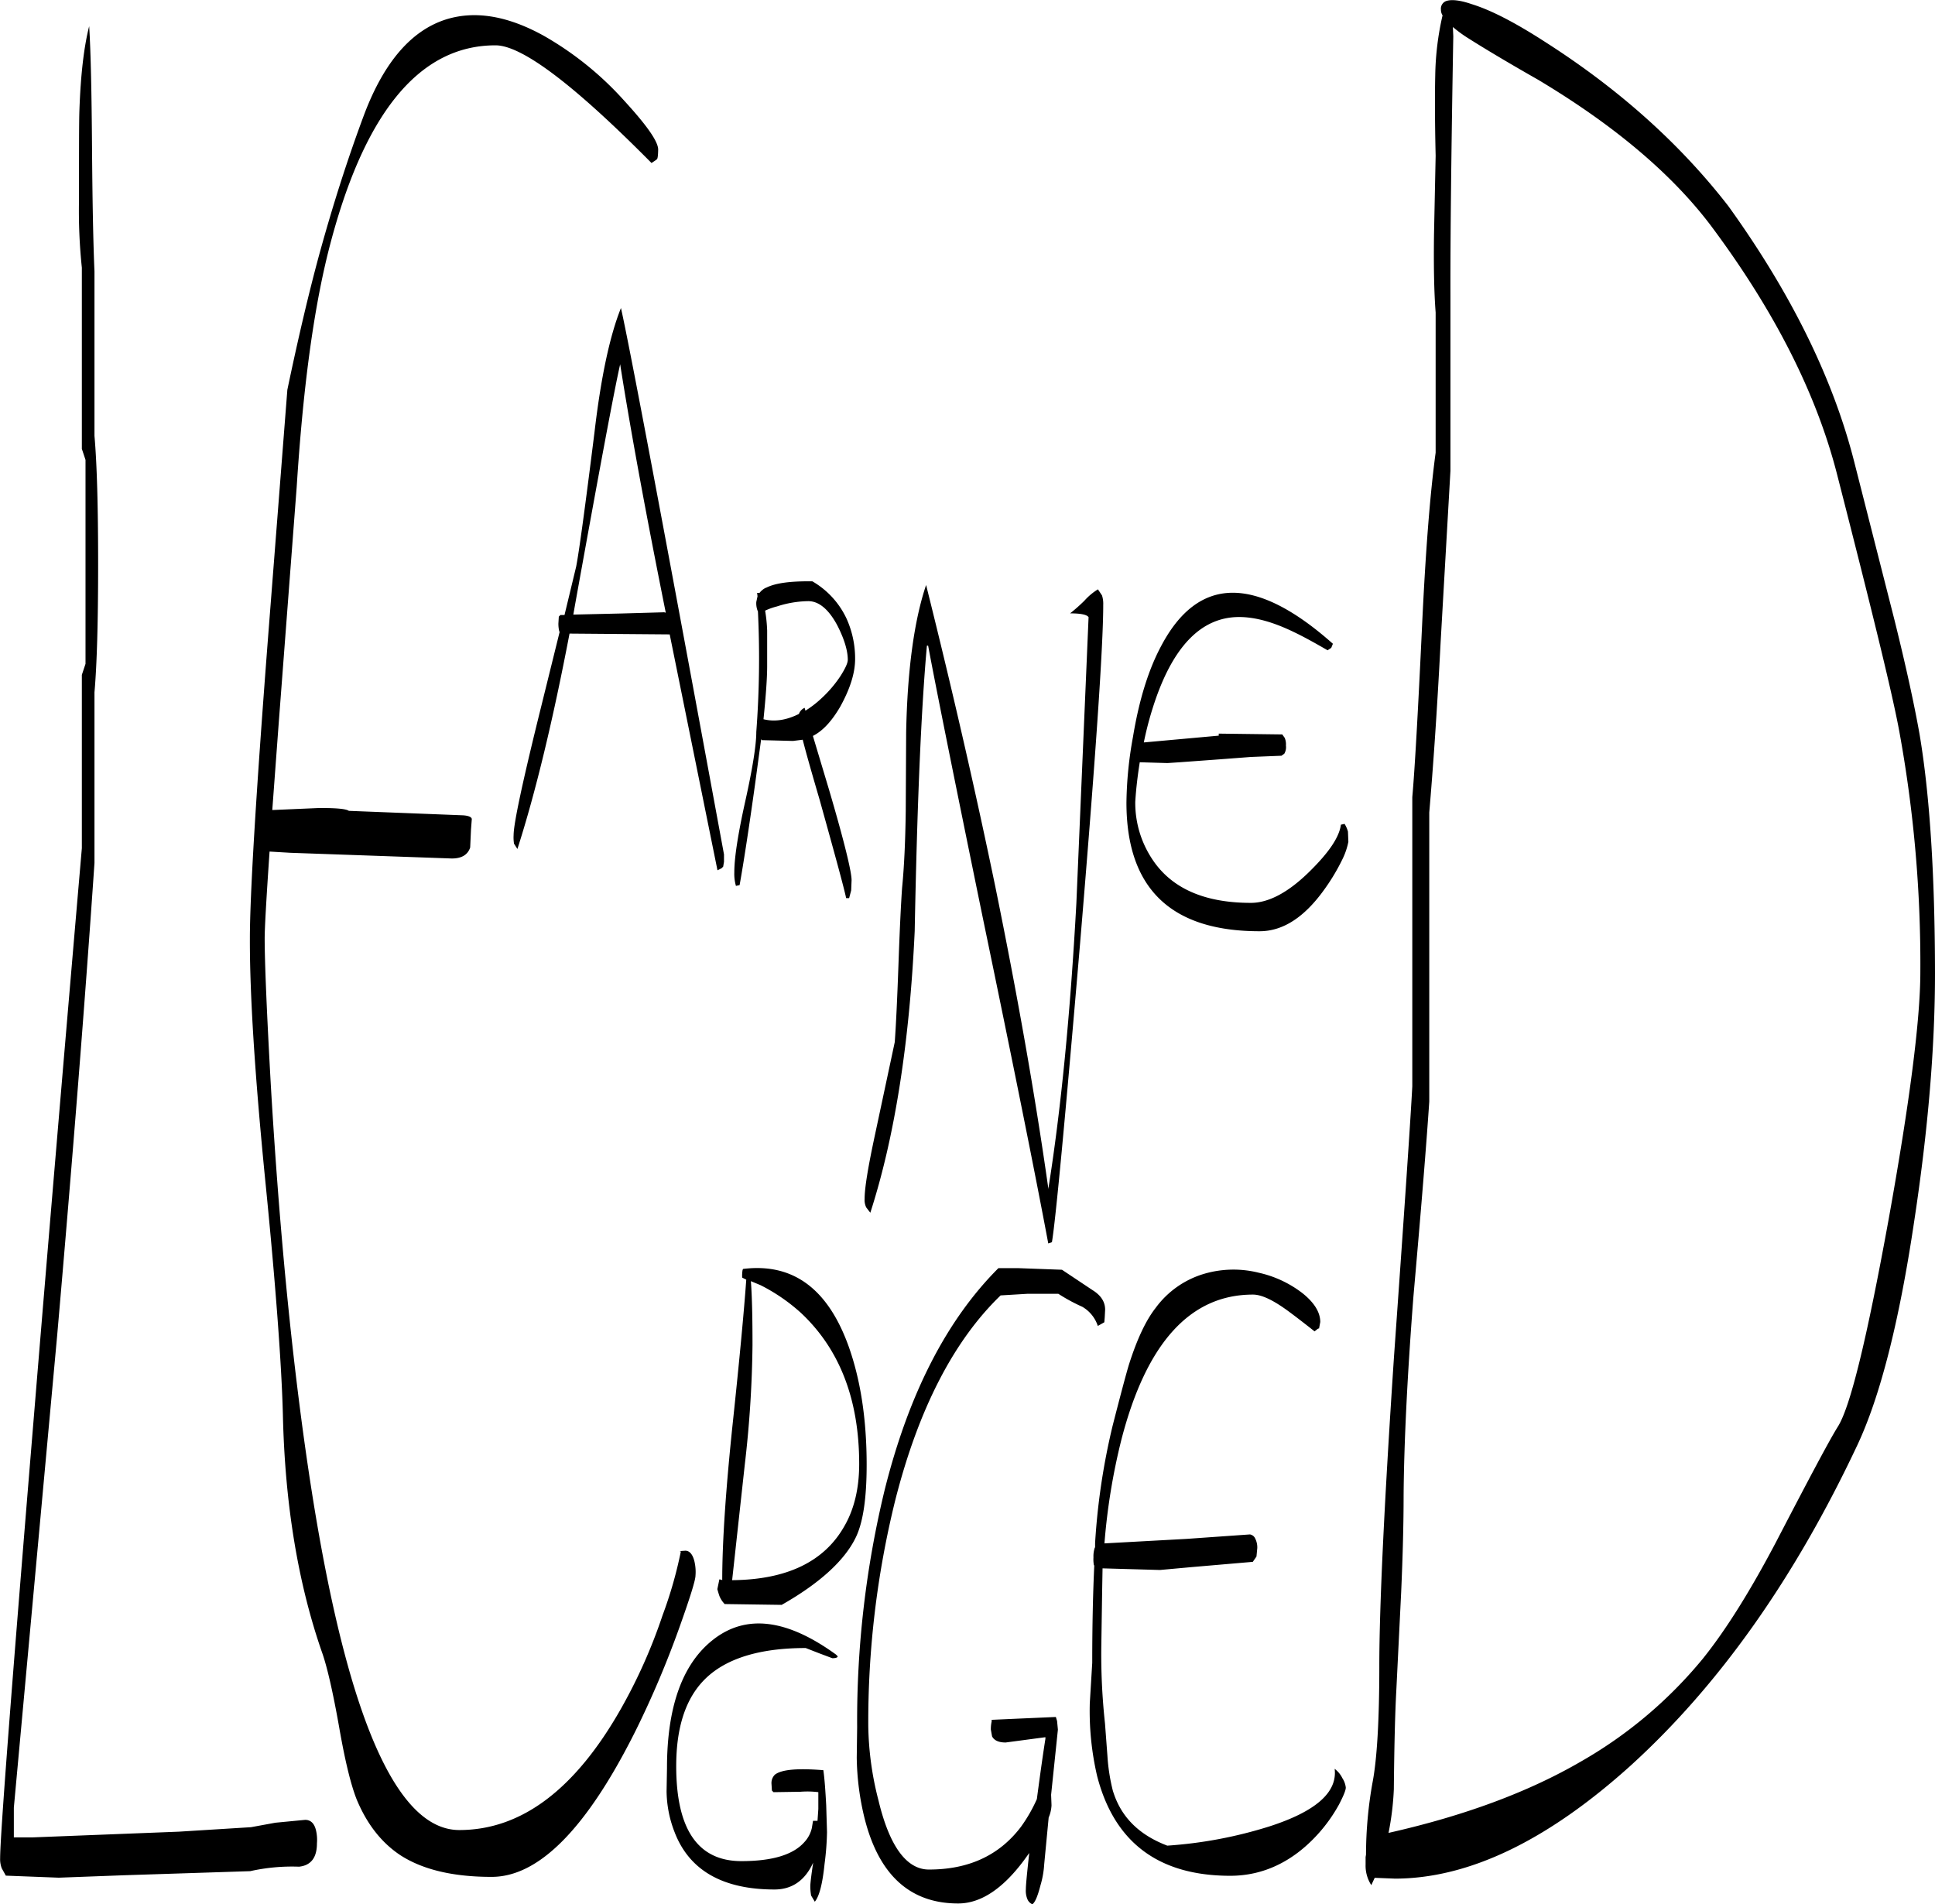 <svg id="Layer_1" data-name="Layer 1" xmlns="http://www.w3.org/2000/svg" viewBox="0 0 570.24 561.16"><defs><style>.cls-1{fill-rule:evenodd;}</style></defs><path class="cls-1" d="M255.48,513.12c.12.36-.48.6-1.56.6l-3.84-1.44-4-1.56c-13.68,0-23.64,3.12-29.76,9.24-5.64,5.64-8.4,14.16-8.4,25.56,0,18.6,6.36,28,19.2,28,9.24,0,15.36-1.92,18.6-5.64a9,9,0,0,0,2.16-4.08l.36-2.16h1.32l.24-3.48V553.2a26.1,26.1,0,0,0-5.28-.12l-7.92.12-.48-.48L236,550.8a3.46,3.46,0,0,1,1-2.76c2-1.56,6.84-1.92,14.28-1.32.36,2.52.6,5.88.84,10.32l.24,7.92a82.49,82.49,0,0,1-.72,9.36q-.9,8.82-2.88,11.16l-1.08-1.8a15,15,0,0,1-.24-2.88c0-.6.24-2.88.84-6.84-2.4,5.28-6.24,7.92-11.4,7.92-15.24,0-25.08-5.64-29.4-16.8a34,34,0,0,1-2.4-12.12l.12-6.84c0-18.12,4.56-30.84,13.68-37.92,9.72-7.56,21.72-6,36.12,4.44ZM321.6,399.24l9,6c2.52,1.56,3.72,3.48,3.72,5.76l-.12,2.28-.12,1.44-1.92,1.08a10.18,10.18,0,0,0-4.56-5.64,52.43,52.43,0,0,1-7.08-3.84h-9l-8,.48c-13.8,13.32-24.24,33.48-31.08,60.48a272,272,0,0,0-7.92,66.48,91.88,91.88,0,0,0,3,21.84c3.24,13.56,8.28,20.4,14.88,20.4,11.76,0,20.76-4.2,27.12-12.6a45.13,45.13,0,0,0,4.68-8.16c1.08-8.16,1.92-14,2.52-17.76V537L305,538.56q-3.06,0-4-1.8l-.36-2a10.5,10.5,0,0,1,.24-2.4v-.48l8-.36,10.92-.48.36,1.2.24,2.52-2,19.2.12,3.12a10.6,10.6,0,0,1-.84,3.6l-1.32,13.8a27.18,27.18,0,0,1-1.08,6.12c-.84,3.24-1.56,5-2.4,5.64a2.8,2.8,0,0,1-1.44-1.44,6.48,6.48,0,0,1-.48-3c0-1.32.36-4.92,1-10.68l-1.56,2.16C304.08,581.76,297.6,586,291,586c-14.16,0-23.4-8.4-27.6-25.2A78.75,78.75,0,0,1,261.12,543l.12-9a288.58,288.58,0,0,1,8.16-70.08q10.62-42.3,33.48-65.16h5.64Zm-91.2,22.2a330.69,330.69,0,0,1-2.28,35.28l-3.72,34c16.2-.12,27.24-5.52,33.12-16,2.88-5,4.32-11.16,4.32-18.24,0-19-5.76-33.84-17.16-44.52a53.59,53.59,0,0,0-11.88-8.16l-2.88-1.2C230.28,407.28,230.4,413.64,230.4,421.44ZM227.64,399c14.52-1.8,24.84,5.64,31,22.56,3.6,10,5.4,21.72,5.4,35.16,0,10-1.08,17.28-3.36,21.72C257.4,485,250.2,491.64,239,498l-16.8-.24a7.5,7.5,0,0,1-1.56-2.4c-.12-.36-.36-1.08-.6-2l.6-2.88.6.12.24.12c0-11,1-26.16,3-45.36,2.16-20.28,3.48-34.68,4.08-43.2l-1.2-.6a10.45,10.45,0,0,1,.12-2.28ZM36.48,105v48.48q1.08,12.24,1.08,37.8t-1.08,37.8v50.28q-4.14,60.66-11,139.32L12.72,557.76v8.76h5.64l43-1.68,21.24-1.32,7.2-1.32,8.76-.84q2.52,0,3.24,3.24a12.41,12.41,0,0,1,.24,3.72c0,4.2-1.8,6.48-5.28,6.84a56.58,56.58,0,0,0-14.4,1.32l-37.08,1.2-19.32.72-15.6-.6-1.2-2.16a7.5,7.5,0,0,1-.48-3q0-9.54,9.72-127.44Q24.84,366.9,32.76,275V223.92l1.08-3.24V160.56l-1.08-3.24v-53.4A161.4,161.4,0,0,1,31.92,84c0-14.28,0-23.16.12-26.4q.54-15.66,2.88-24.84c.48,7.8.72,19.8.84,35.76C35.88,84.72,36.12,96.84,36.48,105ZM324,205.8a51.49,51.49,0,0,0,4.2-3.72,17.86,17.86,0,0,1,4-3.36l1.2,1.8a8.06,8.06,0,0,1,.36,2.76q0,18.18-6.84,100-6.66,78.3-8.28,87.84l-1.08.36q-5.76-30.78-19.2-95.52-12.78-62.28-16.2-80.64h-.36c-1.68,18.6-2.88,46.56-3.6,84.12-1.56,33.48-6,61.08-13.08,83l-1.2-1.56a5,5,0,0,1-.48-2.52c0-3.36,1.08-9.72,3.12-19.2l5.76-27c.36-4.92.72-12.48,1.08-22.44q.54-15.3,1.08-23,.9-9,1.08-22.68l.12-23.16c.36-18.6,2.4-33.12,5.88-43.44,8,32,14.76,61.68,20.4,88.92,6.36,31.2,11.64,60.84,15.6,88.8v.36q5.58-34.92,8.28-84.24l3.6-84.36Q328.68,205.8,324,205.8ZM234.12,205a44.27,44.27,0,0,1,.6,5.88V221.4c0,3.36-.36,8.52-1.08,15.6,3.36.84,6.84.24,10.44-1.56a3.11,3.11,0,0,1,1.68-1.8l.24.84a30.57,30.57,0,0,0,4.68-3.6,35.83,35.83,0,0,0,5.64-6.6c1.44-2.28,2.16-3.84,2.16-4.8,0-2.76-1.08-6.24-3.12-10.2-2.52-4.68-5.4-7.08-8.52-7.08a31,31,0,0,0-9.24,1.56A18.92,18.92,0,0,0,234.12,205Zm.24-6.72c2.76-1.44,7.32-2,13.68-1.92a24.86,24.86,0,0,1,10.08,11,28.53,28.53,0,0,1,2.52,11.88c0,4.08-1.44,8.76-4.44,14.16-2.4,4.08-5,7-8,8.52l4.8,16c4.44,15.12,6.6,24,6.6,26.52l-.12,3-.6,2.28H258c-.72-3.36-3.36-13-7.8-28.92-2.28-7.8-4-13.8-5-17.76l-2.88.36-9.24-.24-.12-.36-1.8,13.32c-1.92,13.8-3.48,23.76-4.56,29.76l-1.08.24a12.77,12.77,0,0,1-.48-4c0-4.32,1.08-11.28,3.24-21s3.24-16.56,3.24-20.4A287.15,287.15,0,0,0,232,205.2l-.12-.24a6.18,6.18,0,0,1-.36-2.52l.36-1.68-.12-1h.72A5.19,5.19,0,0,1,234.36,198.24Zm-42.72,7.56,12.72-.36.48.12q-8.82-43.92-13.44-73.2c-1.68,7.32-6.12,31.08-13.32,71l-.48,2.76Zm0-90q3.78,16.74,30.36,161V279l-.24,1.44-.48.48-1.2.6L206,212l-29.52-.24c-4.92,25.68-10,46.8-15.36,63.48l-1-1.56a11.82,11.82,0,0,1-.12-2.52q0-5.22,8.28-38.52l5.28-21.36-.12-.24a9.3,9.3,0,0,1-.24-2.28l.12-2,.48-.48H175L178.44,192q1.26-6.48,5.4-39.6C185.76,136,188.4,123.84,191.64,115.8ZM202.2,72l-.48.36-1.08.72q-34.38-34.74-46-34.68-34,0-49.32,61.08c-4.44,17.88-7.44,40.8-9.24,69l-5.28,69.36-1.92,25.92,13.92-.6c4.92,0,7.8.24,8.64.84l33.72,1.32q2.34.18,2.52,1.08l-.24,3.12-.24,5.28q-1.08,3.24-5.4,3.24L94.2,276.36,88.08,276q-1.44,21.06-1.44,25.56c0,7.08.6,21.48,1.8,43.08,1.92,32.76,4.56,62.88,7.92,90.12q16,129.6,47.64,129.6,27.36,0,47.64-35.76a156.78,156.78,0,0,0,12.24-27.48,124.56,124.56,0,0,0,5.4-18.84l-.36-.12,1.68-.12c1.32,0,2.28,1.2,2.76,3.48a13.52,13.52,0,0,1,.24,3.84q0,2-4.68,15.12a285.06,285.06,0,0,1-12.84,30.36q-21.6,43.38-42.6,43.32-17.1,0-27-6.48c-5.52-3.72-9.72-9.12-12.72-16.32-1.8-4.56-3.48-11.64-5.16-21.24-1.8-10.2-3.48-17.52-4.92-21.72Q92.88,481.62,92,441.72c-.36-13.8-2-37.08-5.28-69.72q-4.5-45.72-4.44-70.32,0-19.26,5.4-89.4l5.64-72.36c3.24-15.48,6.36-28.68,9.36-39.72,4.08-14.88,8.52-28.68,13.32-41.52,5.88-15.48,14-24.84,24.36-28,8.4-2.52,17.88-1,28.56,4.92A95,95,0,0,1,192.6,54.72c6.6,7.2,10,12,10,14.4Q202.56,71.82,202.2,72ZM377.88,406.56q-27.72,0-38.76,42.72a185,185,0,0,0-5,30.6l24.12-1.32L377,477.24a2.06,2.06,0,0,1,1.44,1,5.85,5.85,0,0,1,.72,3l-.24,2.52-1.08,1.56-18.12,1.56-9.24.84-16.92-.48-.12,6.72-.24,15.72a187.93,187.93,0,0,0,1.08,23.28l.72,9.6a55.93,55.93,0,0,0,1.56,10.08c2.28,7.68,7.56,13.08,16.08,16.32a128.88,128.88,0,0,0,30-5.64c13.8-4.44,20.16-10.08,19.32-17a7.61,7.61,0,0,1,2.28,2.76,6.31,6.31,0,0,1,1,2.76c0,.84-.72,2.52-2,5a46.14,46.14,0,0,1-6.36,8.88c-7.32,8-16,12.12-25.68,12.12-21.12,0-34.2-9.84-39.24-29.4a84.56,84.56,0,0,1-2.16-21.48l.72-11.88c0-11.52.24-21.12.6-28.68l-.12-.12a9.84,9.84,0,0,1-.12-2.28,8.06,8.06,0,0,1,.36-2.76l.12-.24v-1.2a198.28,198.28,0,0,1,5.16-34.56c2.4-9.36,4-15.36,4.8-18,2.4-7.56,5-13.08,7.92-16.8a27.28,27.28,0,0,1,14.52-10.08,30.74,30.74,0,0,1,15.84-.24,32.63,32.63,0,0,1,12.84,6c3.48,2.76,5.28,5.64,5.28,8.52l-.36,1.92h-.24l-.48.36-.6.48c-2.88-2.28-5.52-4.32-7.8-6C383.76,408.12,380.4,406.56,377.88,406.56ZM373.8,206.88c-11.28,0-19.8,8.88-25.44,26.76a97.81,97.81,0,0,0-2.64,10.2l22.08-2v-.6l18.72.24.72,1a4.91,4.91,0,0,1,.36,2.28,3.76,3.76,0,0,1-.48,2.4l-.84.6-9,.36-9.48.72-11.52.84-3.6.24-8.16-.24c-.6,3.84-1.08,7.68-1.32,11.64a30,30,0,0,0,4.92,16.8q8.46,13,29.16,13c5.16,0,10.92-3,17.16-9.12,5.76-5.64,8.88-10.2,9.36-13.92l1.08-.24a8.49,8.49,0,0,1,1,2.28l.12,3a20.53,20.53,0,0,1-1.68,5,59.75,59.75,0,0,1-5.28,8.88c-5.88,8.28-12.24,12.48-19.2,12.48q-39.24,0-39.24-37.92a113.56,113.56,0,0,1,1.92-19.32c1.8-10.92,4.56-19.8,8.28-26.76q16.38-31.14,50.64-.72l-.48,1.2-1.08.72c-3.48-2-6.72-3.84-10-5.4C383.76,208.32,378.48,206.88,373.8,206.88Zm67.8-170.4A38.85,38.85,0,0,1,436.8,33l.12,2.76q-.9,51.12-.84,76.32V163.8l-2.88,50.28c-1.08,21-2.28,37.8-3.36,50.4v85.2q-1.26,18.9-4.68,57.6c-1.8,23.4-2.76,43-2.88,58.56q0,12.06-.72,28.44l-1.44,29.16c-.36,6.6-.6,16.32-.72,28.92a83.53,83.53,0,0,1-1.56,12.84c22.2-5,41.16-12,56.64-21a129.65,129.65,0,0,0,36-30.36c6.84-8.52,14-20,21.6-34.44,9.72-18.72,15.72-30,18.12-33.84,3.72-5.76,8.64-26.16,15-61.08q9.36-52,9.36-73a380.23,380.23,0,0,0-6.12-70.44c-2-11.16-8.28-36.6-18.48-76.44q-9.18-35.64-37.08-73c-11.4-15.12-28.32-29.52-51-43.08C451.68,42.72,445,38.64,441.6,36.48ZM567,208c3.36,13.56,5.76,24.6,7.32,33.36q4.5,26.64,4.56,70.44,0,32.76-6.12,73.08c-4.44,29.88-10.08,51.84-16.8,66.12q-27.72,58.86-66.72,94.32-36.9,33.3-69.48,33.36l-6-.24-1,2.16a10.55,10.55,0,0,1-1.68-6.12v-2.16l.12-.72a121.18,121.18,0,0,1,1.92-21.24c1.32-6.84,2-18.36,2-34.32q0-26.1,4.32-91.08,4.68-65.88,5.4-79.8v-85.2c.72-8,1.68-25,2.88-50.52,1-21.24,2.28-38.28,4-51V117.12c-.48-6.24-.6-13.92-.48-23l.48-23.16c-.24-10.32-.24-18.24-.12-23.64a84.26,84.26,0,0,1,2.16-17.76,3,3,0,0,1-.48-1.68,2.4,2.4,0,0,1,1.92-2.64c1.44-.36,3.84-.12,7.08,1,5.88,1.8,13.2,5.64,22.08,11.4Q496.8,58.44,518,85.8q27.72,38.52,37.08,75.36Z" transform="translate(-8.64 -25.04)"/></svg>